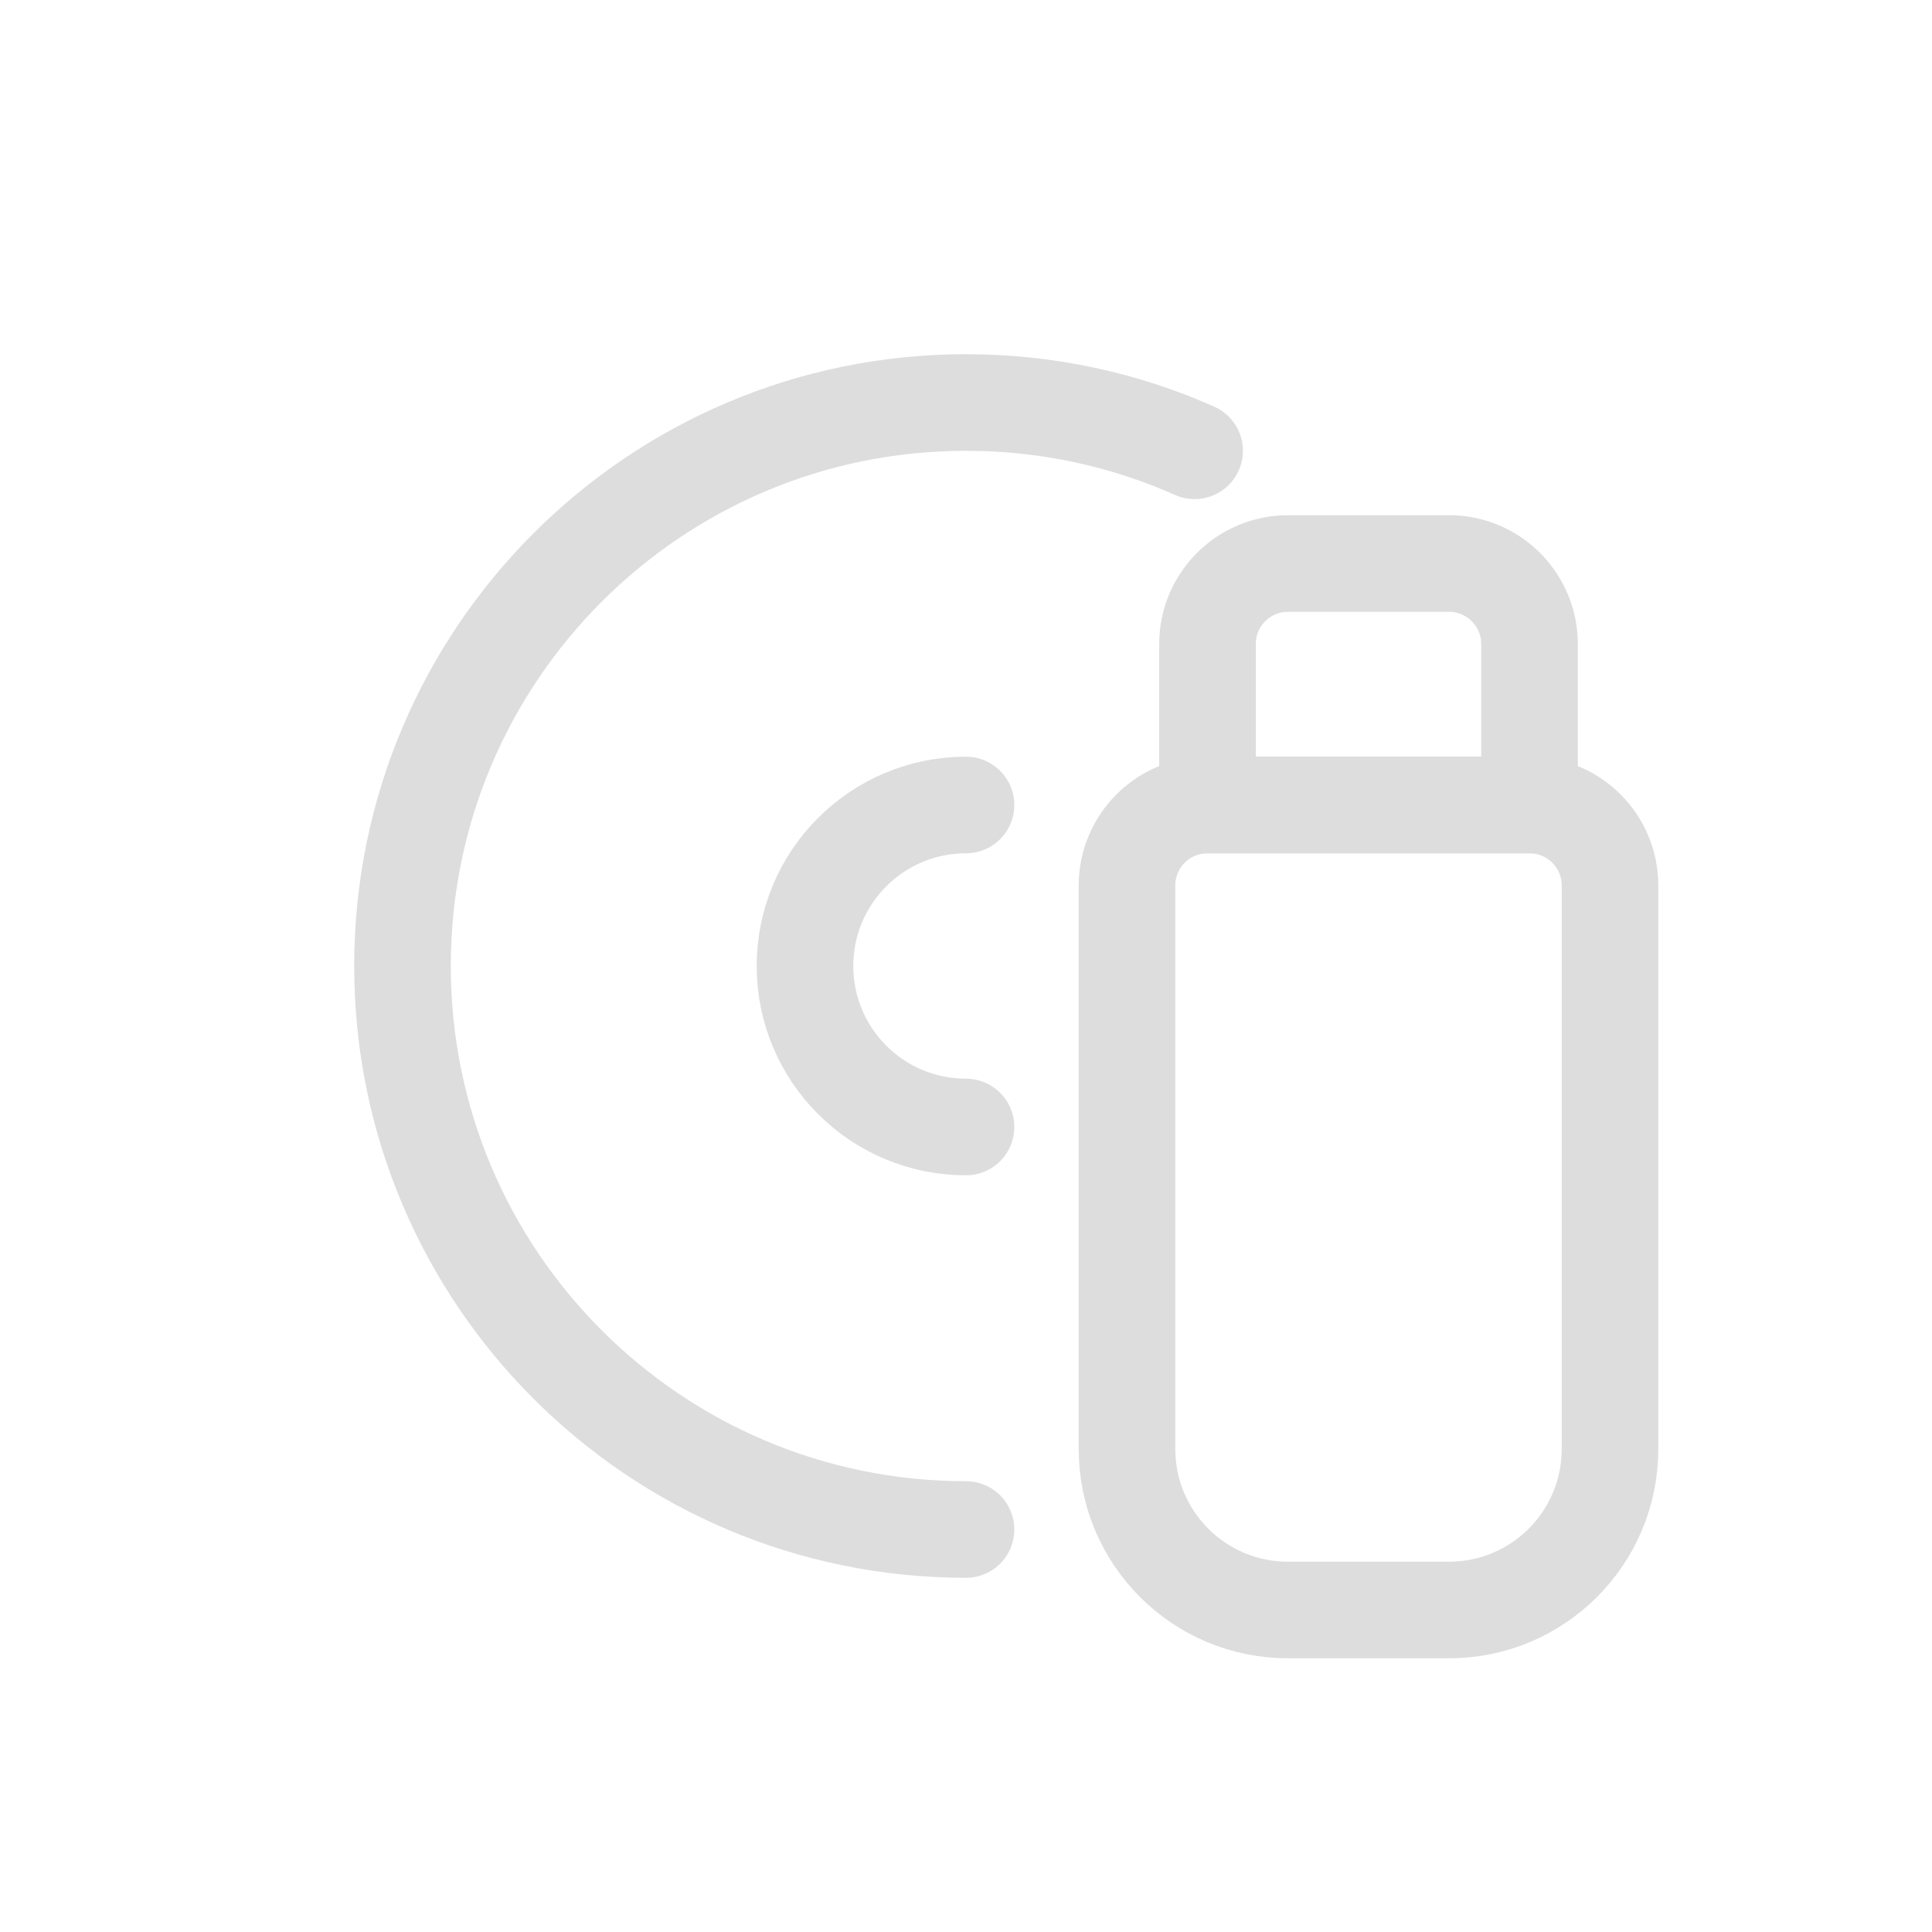 <svg width="24" height="24" viewBox="0 0 24 24" fill="none" xmlns="http://www.w3.org/2000/svg">
<g clip-path="url(#clip0_3017_1987)">
<mask id="mask0_3017_1987" style="mask-type:luminance" maskUnits="userSpaceOnUse" x="0" y="0" width="24" height="24">
<path d="M24 0H0V24H24V0Z" fill="white"/>
</mask>
<g mask="url(#mask0_3017_1987)">
<path d="M14 11C14 10.448 14.448 10 15 10H19C19.552 10 20 10.448 20 11V18C20 19.105 19.105 20 18 20H16C14.895 20 14 19.105 14 18V11Z" stroke="#DDDDDD" stroke-width="1.2"/>
<path d="M15 8C15 7.448 15.448 7 16 7H18C18.552 7 19 7.448 19 8V10H15V8Z" stroke="#DDDDDD" stroke-width="1.2"/>
<path d="M12 19C8.134 19 5 15.866 5 12C5 8.134 8.134 5 12 5C13.011 5 13.972 5.214 14.84 5.6" stroke="#DDDDDD" stroke-width="1.2" stroke-linecap="round"/>
<path d="M12 14C10.895 14 10 13.105 10 12C10 10.895 10.895 10 12 10" stroke="#DDDDDD" stroke-width="1.2" stroke-linecap="round"/>
</g>
</g>
<defs>
<clipPath id="clip0_3017_1987">
<rect width="24" height="24" fill="white"/>
</clipPath>
</defs>
</svg>
